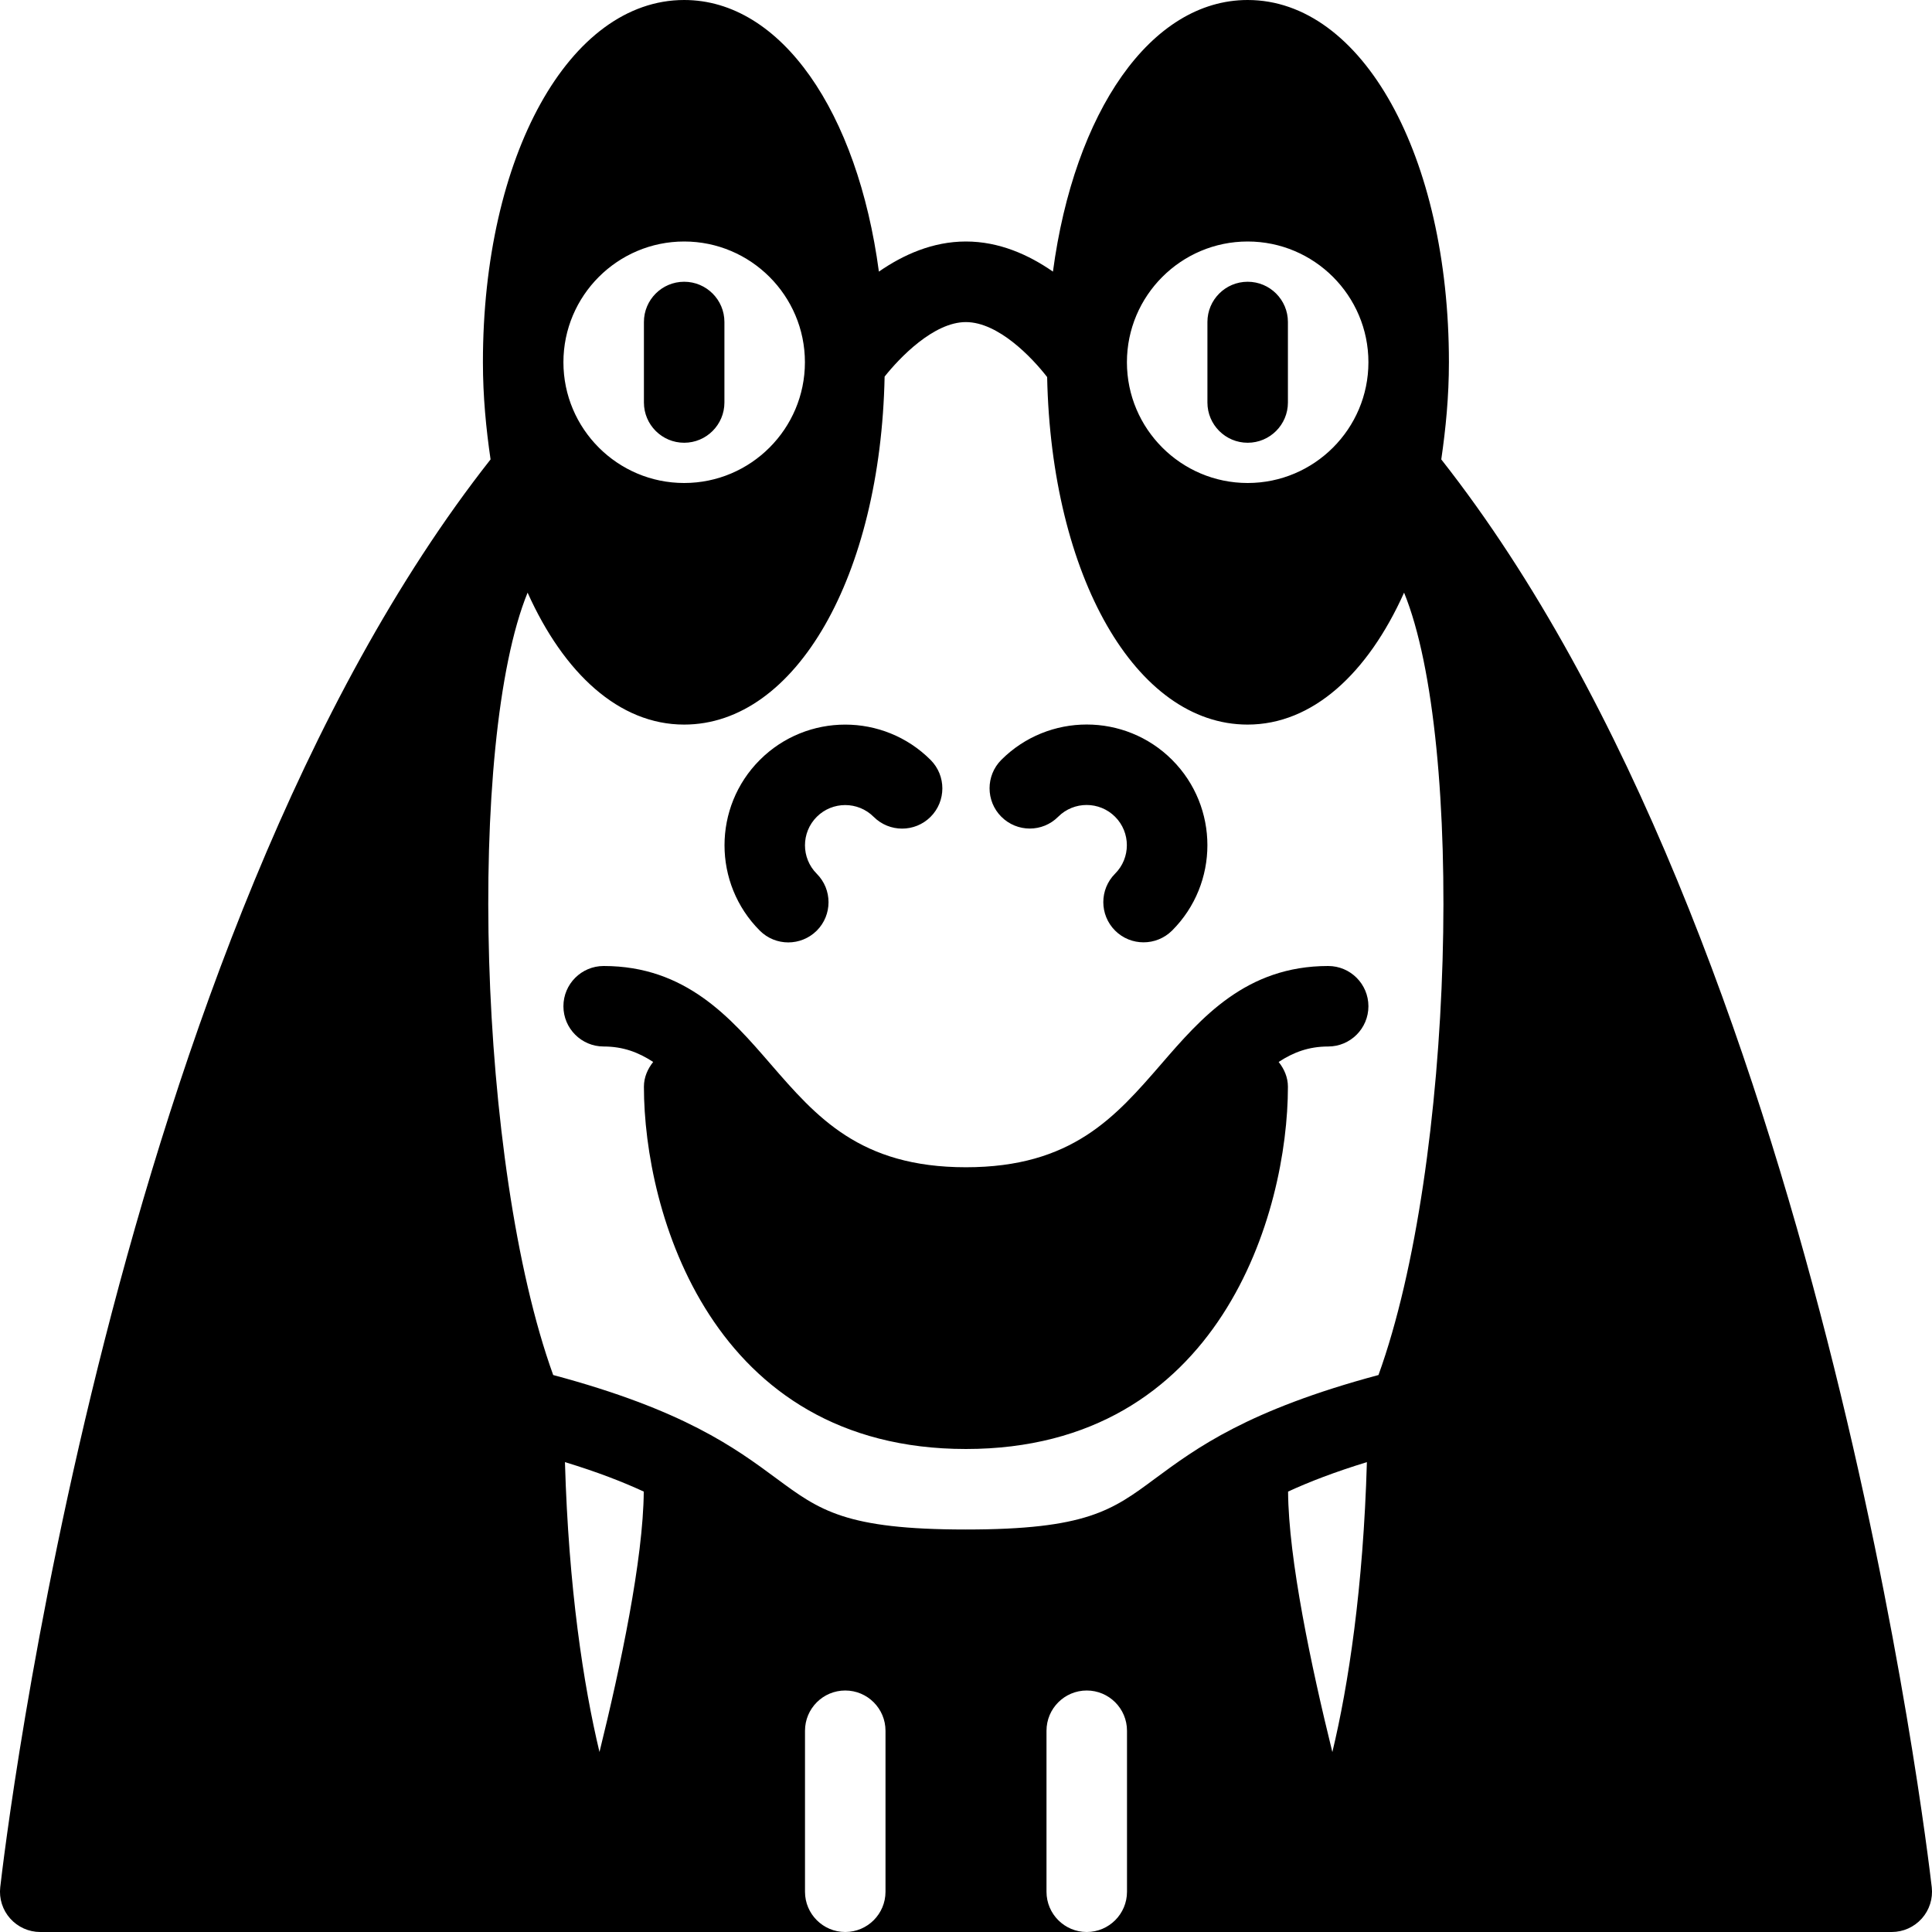 <?xml version="1.0" encoding="iso-8859-1"?>
<!-- Generator: Adobe Illustrator 19.0.0, SVG Export Plug-In . SVG Version: 6.00 Build 0)  -->
<svg version="1.1" id="Layer_1" xmlns="http://www.w3.org/2000/svg" xmlns:xlink="http://www.w3.org/1999/xlink" x="0px" y="0px"
	 viewBox="0 0 24 24" style="enable-background:new 0 0 24 24;" xml:space="preserve">
<g>
	<g>
		<path d="M17.904,5.707c0.056-0.384,0.095-0.782,0.095-1.207c0-2.565-1.075-4.5-2.5-4.5c-1.206,0-2.154,1.393-2.419,3.374
			C12.779,3.165,12.413,3,11.999,3s-0.781,0.166-1.081,0.374C10.653,1.393,9.706,0,8.499,0c-1.425,0-2.5,1.935-2.5,4.5
			c0,0.424,0.039,0.823,0.095,1.207c-4.711,5.985-6.037,17.259-6.091,17.737c-0.016,0.141,0.029,0.283,0.124,0.389
			C0.222,23.939,0.357,24,0.5,24h10c-0.276,0-0.5-0.224-0.5-0.5v-2c0-0.276,0.224-0.5,0.5-0.5s0.5,0.224,0.5,0.5v2
			c0,0.276-0.224,0.5-0.5,0.5h3c-0.276,0-0.5-0.224-0.5-0.5v-2c0-0.276,0.224-0.5,0.5-0.5s0.5,0.224,0.5,0.5v2
			c0,0.276-0.224,0.5-0.5,0.5h10c0.143,0,0.278-0.061,0.373-0.167s0.14-0.248,0.124-0.389C23.941,22.966,22.615,11.692,17.904,5.707
			z M15.499,3c0.827,0,1.5,0.673,1.5,1.5c0,0.827-0.673,1.5-1.5,1.5c-0.827,0-1.5-0.673-1.5-1.5C13.999,3.673,14.672,3,15.499,3z
			 M8.499,3c0.827,0,1.5,0.673,1.5,1.5c0,0.827-0.673,1.5-1.5,1.5c-0.827,0-1.5-0.673-1.5-1.5C6.999,3.673,7.672,3,8.499,3z
			 M7.447,21.764c-0.199-0.831-0.384-2.04-0.429-3.601c0.401,0.122,0.717,0.245,0.979,0.366C7.991,19.367,7.708,20.707,7.447,21.764
			z M16.551,21.765c-0.261-1.058-0.545-2.398-0.55-3.236c0.262-0.121,0.579-0.243,0.979-0.366
			C16.935,19.724,16.751,20.933,16.551,21.765z M17.124,17.081c-1.625,0.436-2.26,0.906-2.776,1.287
			C13.816,18.763,13.494,19,11.998,19c-1.496,0-1.817-0.238-2.35-0.632c-0.516-0.381-1.15-0.852-2.776-1.287
			c-0.945-2.616-1.071-7.875-0.318-9.719c0.451,1.004,1.137,1.639,1.944,1.639c1.391,0,2.441-1.848,2.491-4.323
			c0.185-0.233,0.609-0.677,1.009-0.677c0.403,0,0.821,0.439,1.01,0.683c0.051,2.471,1.1,4.317,2.49,4.317
			c0.807,0,1.493-0.634,1.944-1.639C18.195,9.205,18.07,14.465,17.124,17.081z M15.499,5.5c0.276,0,0.5-0.224,0.5-0.5V4
			c0-0.276-0.224-0.5-0.5-0.5s-0.5,0.224-0.5,0.5v1C14.999,5.276,15.223,5.5,15.499,5.5z M16.499,12
			c-1.021,0-1.579,0.646-2.072,1.216c-0.572,0.66-1.111,1.284-2.428,1.284s-1.856-0.624-2.428-1.284C9.078,12.646,8.519,12,7.499,12
			c-0.276,0-0.5,0.224-0.5,0.5s0.224,0.5,0.5,0.5c0.241,0,0.432,0.072,0.615,0.192c-0.068,0.086-0.115,0.189-0.115,0.308
			c0,1.557,0.836,4.5,4,4.5s4-2.943,4-4.5c0-0.118-0.047-0.222-0.115-0.308C16.067,13.072,16.258,13,16.499,13
			c0.276,0,0.5-0.224,0.5-0.5S16.775,12,16.499,12z M9.792,11.707c0.128,0,0.256-0.049,0.354-0.146c0.195-0.195,0.195-0.512,0-0.707
			s-0.195-0.512,0-0.707s0.512-0.195,0.707,0s0.512,0.195,0.707,0s0.195-0.512,0-0.707c-0.585-0.585-1.536-0.585-2.121,0
			c-0.585,0.585-0.585,1.536,0,2.121C9.536,11.658,9.664,11.707,9.792,11.707z M13.145,10.146c0.195-0.195,0.512-0.195,0.707,0
			s0.195,0.512,0,0.707s-0.195,0.512,0,0.707c0.098,0.098,0.226,0.146,0.354,0.146s0.256-0.049,0.354-0.146
			c0.585-0.585,0.585-1.536,0-2.121c-0.585-0.585-1.536-0.585-2.121,0c-0.195,0.195-0.195,0.512,0,0.707S12.95,10.342,13.145,10.146
			z M8.499,5.5c0.276,0,0.5-0.224,0.5-0.5V4c0-0.276-0.224-0.5-0.5-0.5s-0.5,0.224-0.5,0.5v1C7.999,5.276,8.223,5.5,8.499,5.5z"/>
	</g>
</g>
</svg>
